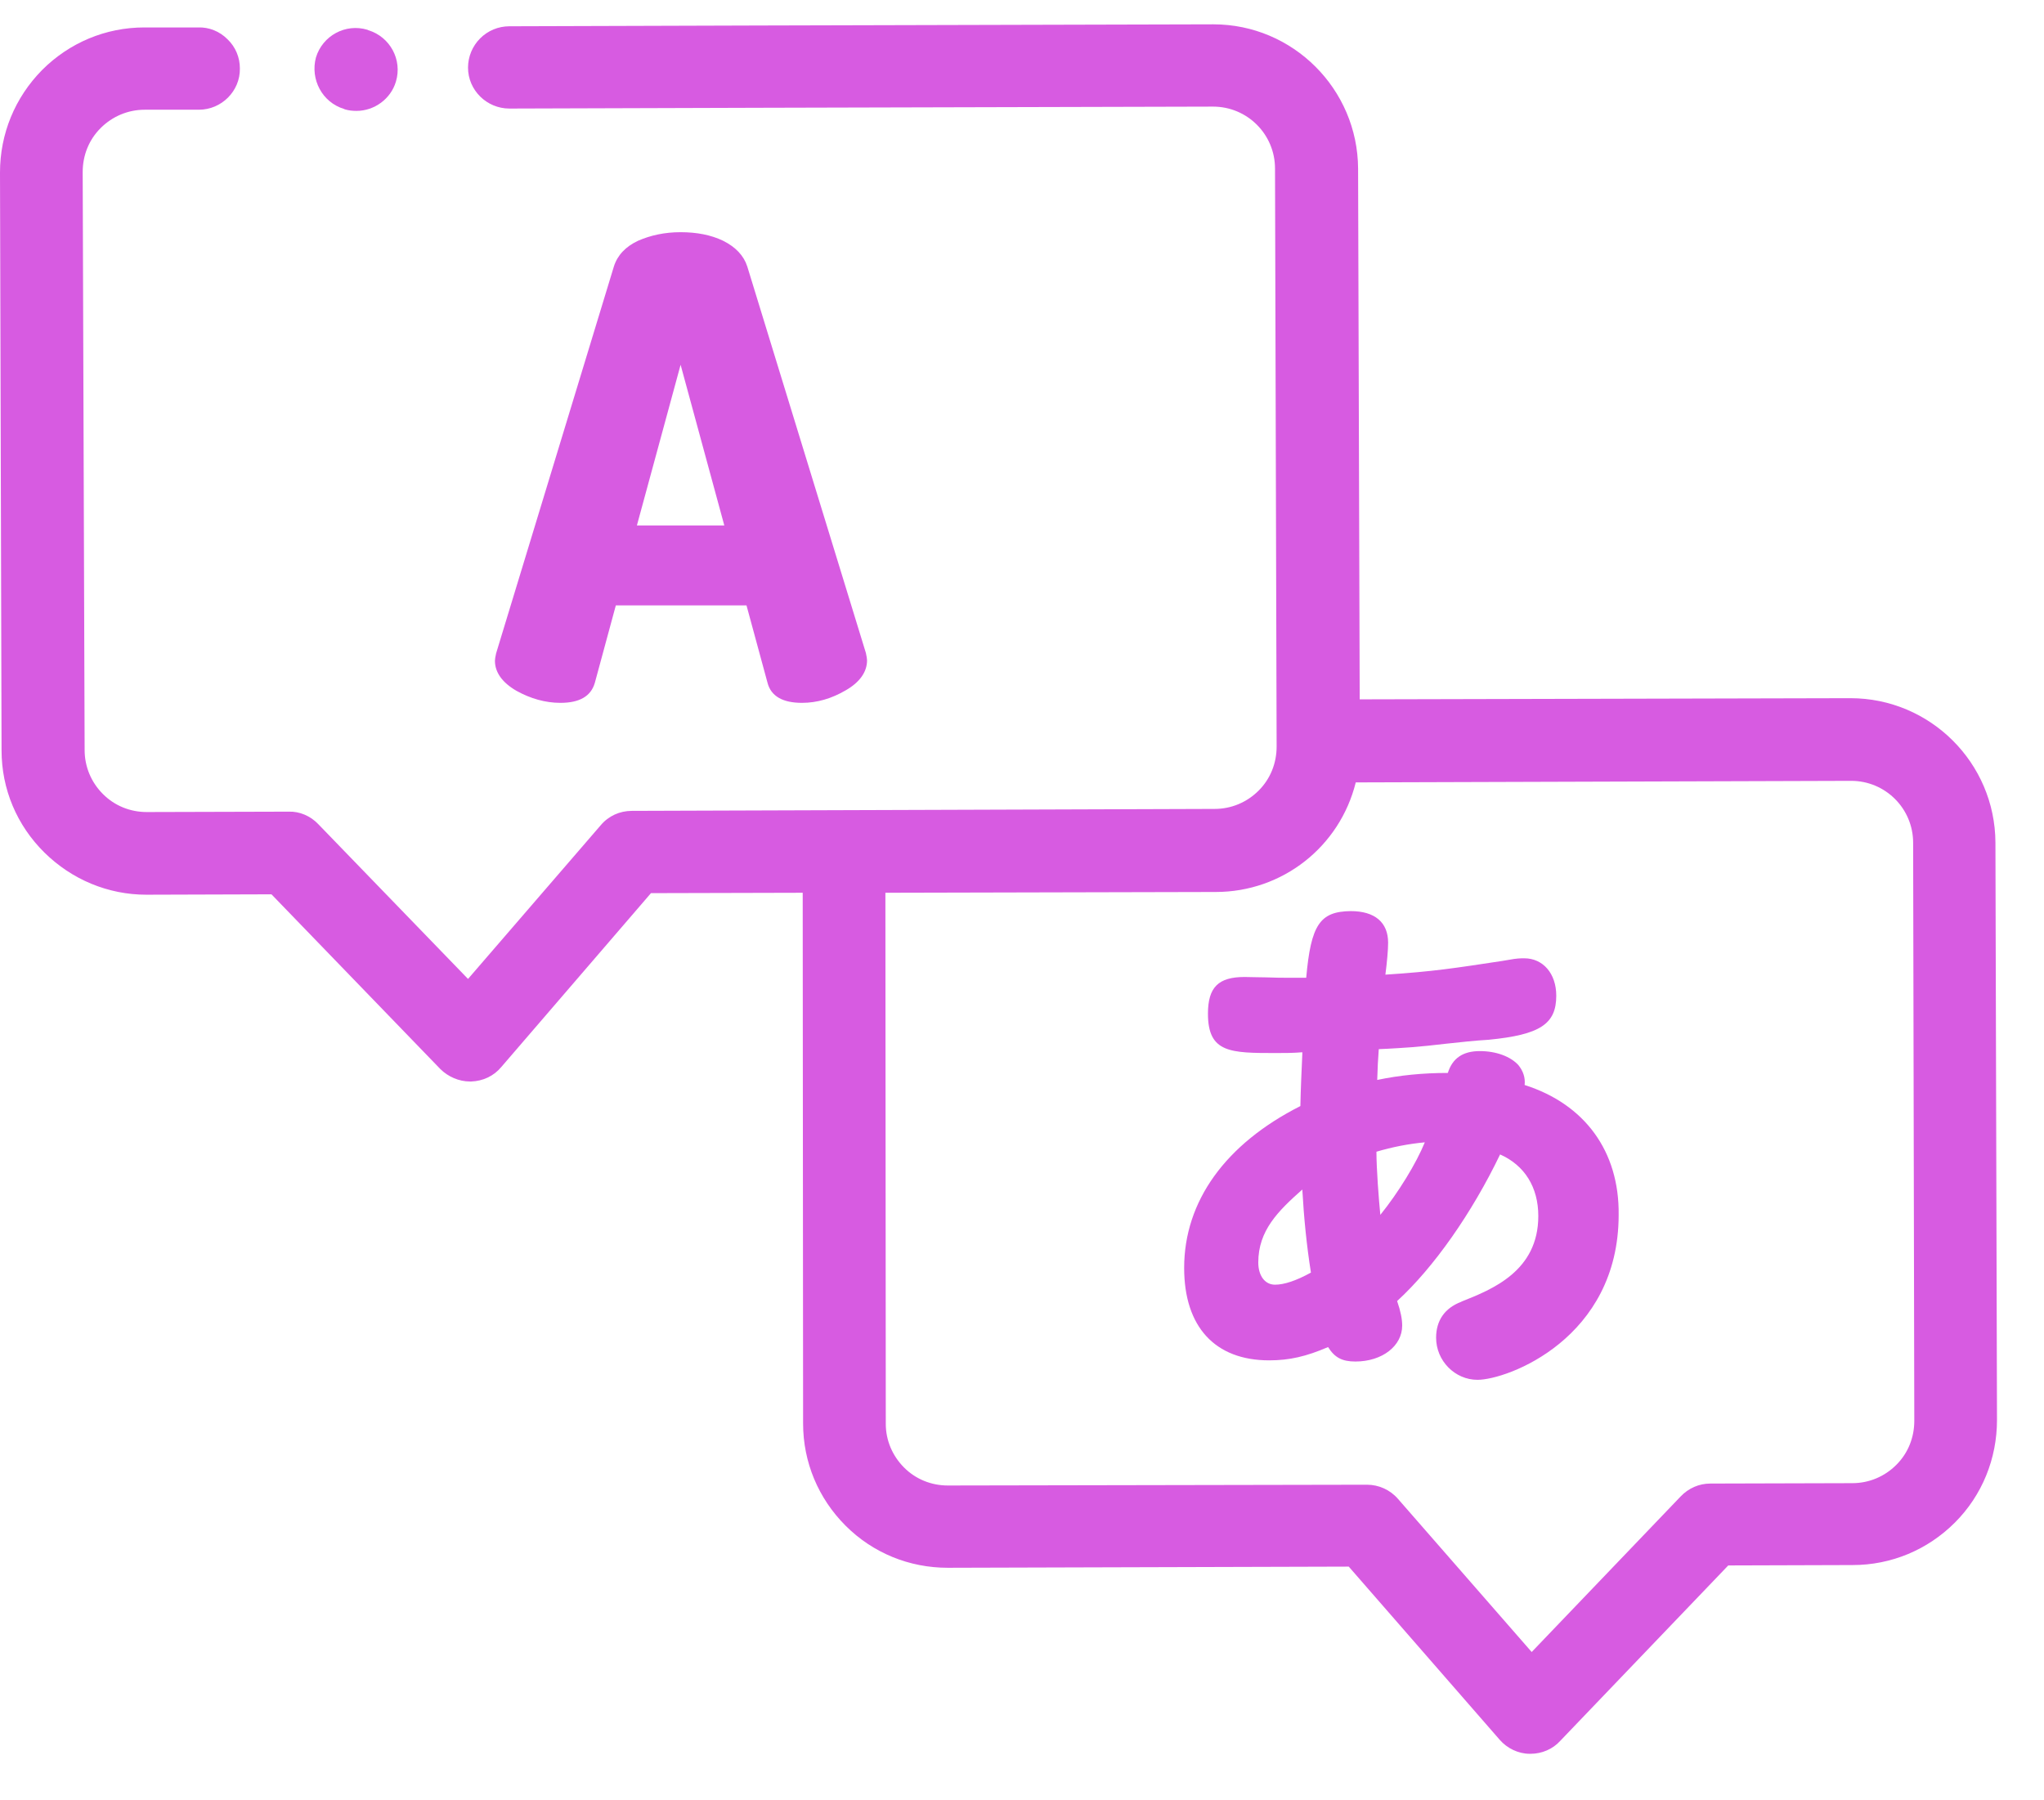 <svg width="42" height="37" viewBox="0 0 42 37" fill="none" xmlns="http://www.w3.org/2000/svg">
<path d="M41.002 17.314C40.994 15.679 39.663 14.349 38.021 14.349L27.939 14.373L27.906 3.465C27.898 1.831 26.568 0.5 24.933 0.5L15.62 0.524L10.467 0.54C10.243 0.54 10.026 0.628 9.866 0.789C9.706 0.949 9.617 1.165 9.617 1.39C9.617 1.854 10.002 2.231 10.467 2.231L15.62 2.215L24.925 2.191C25.63 2.191 26.199 2.76 26.199 3.465L26.232 15.343C26.232 15.687 26.103 16.008 25.863 16.248C25.622 16.489 25.302 16.625 24.957 16.625L12.983 16.665C12.735 16.665 12.503 16.769 12.342 16.962L9.617 20.119L6.54 16.938C6.38 16.769 6.155 16.673 5.931 16.681L3.014 16.689C2.677 16.689 2.356 16.561 2.116 16.32C1.875 16.08 1.739 15.759 1.739 15.415L1.699 3.537C1.699 3.193 1.827 2.872 2.068 2.632C2.308 2.392 2.629 2.255 2.974 2.255H4.087C4.552 2.255 4.937 1.871 4.929 1.406C4.929 1.181 4.841 0.965 4.673 0.805C4.512 0.644 4.296 0.556 4.071 0.564H2.965C2.172 0.564 1.427 0.877 0.866 1.438C0.305 2.007 0 2.752 0 3.546L0.032 15.423C0.032 16.216 0.345 16.962 0.914 17.523C1.475 18.076 2.22 18.388 3.005 18.388H3.021L5.578 18.38L9.048 21.971C9.209 22.131 9.433 22.227 9.657 22.227H9.682C9.922 22.219 10.146 22.115 10.299 21.931L13.376 18.356L16.494 18.348L16.502 29.256C16.502 30.049 16.814 30.795 17.375 31.356C17.936 31.917 18.682 32.221 19.475 32.221L27.714 32.197L30.816 35.756C30.968 35.932 31.2 36.044 31.433 36.044H31.449C31.681 36.044 31.906 35.948 32.058 35.78L35.512 32.173L38.069 32.165C38.862 32.165 39.608 31.853 40.169 31.292C40.73 30.731 41.034 29.977 41.034 29.184L41.002 17.314ZM39.335 29.2C39.335 29.544 39.207 29.865 38.966 30.105C38.726 30.346 38.405 30.482 38.061 30.482L35.144 30.49C34.911 30.49 34.695 30.586 34.534 30.755L31.473 33.952L28.724 30.803C28.564 30.619 28.331 30.514 28.091 30.514H28.083L19.475 30.53C19.139 30.53 18.818 30.402 18.578 30.162C18.337 29.921 18.201 29.601 18.201 29.264L18.193 18.348L24.981 18.332C26.352 18.332 27.53 17.402 27.858 16.08L38.037 16.048C38.742 16.048 39.311 16.617 39.311 17.322L39.335 29.2Z" fill="#D75BE1"/>
<path d="M7.069 2.239L7.085 2.247C7.165 2.271 7.245 2.279 7.325 2.279C7.694 2.279 8.031 2.031 8.135 1.678C8.271 1.229 8.015 0.756 7.566 0.62L7.55 0.612C7.101 0.476 6.628 0.732 6.492 1.181C6.372 1.63 6.62 2.103 7.069 2.239Z" fill="#D75BE1"/>
<path d="M11.516 14.445C11.909 14.445 12.142 14.309 12.222 14.036L12.654 12.442H15.339L15.772 14.036C15.844 14.309 16.085 14.445 16.478 14.445C16.79 14.445 17.087 14.357 17.375 14.189C17.672 14.02 17.816 13.804 17.816 13.572C17.816 13.54 17.808 13.492 17.792 13.419L15.355 5.477C15.283 5.253 15.115 5.076 14.858 4.948C14.61 4.828 14.314 4.772 13.985 4.772C13.656 4.772 13.368 4.836 13.111 4.948C12.855 5.068 12.687 5.245 12.614 5.477L10.194 13.428C10.178 13.499 10.17 13.548 10.17 13.58C10.17 13.82 10.322 14.029 10.611 14.197C10.899 14.357 11.204 14.445 11.516 14.445ZM13.087 10.799L13.985 7.497L14.883 10.799H13.087Z" fill="#D75BE1"/>
<path d="M31.328 22.299C31.345 22.147 31.297 22.011 31.2 21.89C31.04 21.714 30.744 21.602 30.407 21.602C30.062 21.602 29.846 21.746 29.75 22.051C29.237 22.051 28.756 22.099 28.299 22.195C28.307 21.939 28.315 21.762 28.331 21.562C28.387 21.562 28.443 21.554 28.507 21.554C28.644 21.546 28.804 21.538 29.012 21.522C29.213 21.506 29.453 21.482 29.718 21.45C30.006 21.418 30.311 21.386 30.591 21.369C31.641 21.266 31.978 21.049 31.978 20.464C31.978 20.007 31.705 19.695 31.321 19.695C31.248 19.695 31.168 19.695 31 19.727L30.856 19.751C29.902 19.895 29.461 19.967 28.467 20.031C28.5 19.775 28.523 19.526 28.523 19.374C28.523 18.957 28.251 18.725 27.754 18.725C27.121 18.733 26.937 19.005 26.84 20.095H26.488C26.368 20.095 26.191 20.095 26.023 20.087C25.855 20.087 25.686 20.079 25.574 20.079C25.037 20.079 24.821 20.288 24.821 20.833C24.821 21.642 25.286 21.642 26.223 21.642C26.392 21.642 26.576 21.642 26.76 21.626V21.658C26.744 22.019 26.728 22.355 26.72 22.732C25.181 23.51 24.332 24.688 24.332 26.058C24.332 27.268 24.965 27.958 26.079 27.958C26.496 27.958 26.84 27.878 27.289 27.685C27.425 27.901 27.578 27.982 27.85 27.982C28.403 27.982 28.812 27.661 28.812 27.244C28.812 27.108 28.78 26.948 28.708 26.739C29.461 26.05 30.247 24.928 30.824 23.726C31.328 23.95 31.609 24.399 31.609 24.992C31.609 26.122 30.663 26.499 30.038 26.747L30.022 26.756C29.686 26.884 29.509 27.14 29.509 27.493C29.509 27.965 29.894 28.358 30.359 28.358C30.976 28.358 33.26 27.509 33.26 24.968C33.276 23.662 32.563 22.692 31.328 22.299ZM29.277 23.477C29.101 23.91 28.732 24.511 28.363 24.968C28.331 24.648 28.283 24.022 28.283 23.67C28.612 23.573 28.932 23.51 29.277 23.477ZM26.76 24.447C26.792 25.024 26.849 25.601 26.937 26.154C26.632 26.323 26.384 26.403 26.199 26.403C25.991 26.403 25.855 26.218 25.855 25.946C25.855 25.289 26.263 24.888 26.76 24.447Z" fill="#D75BE1"/>
</svg>
